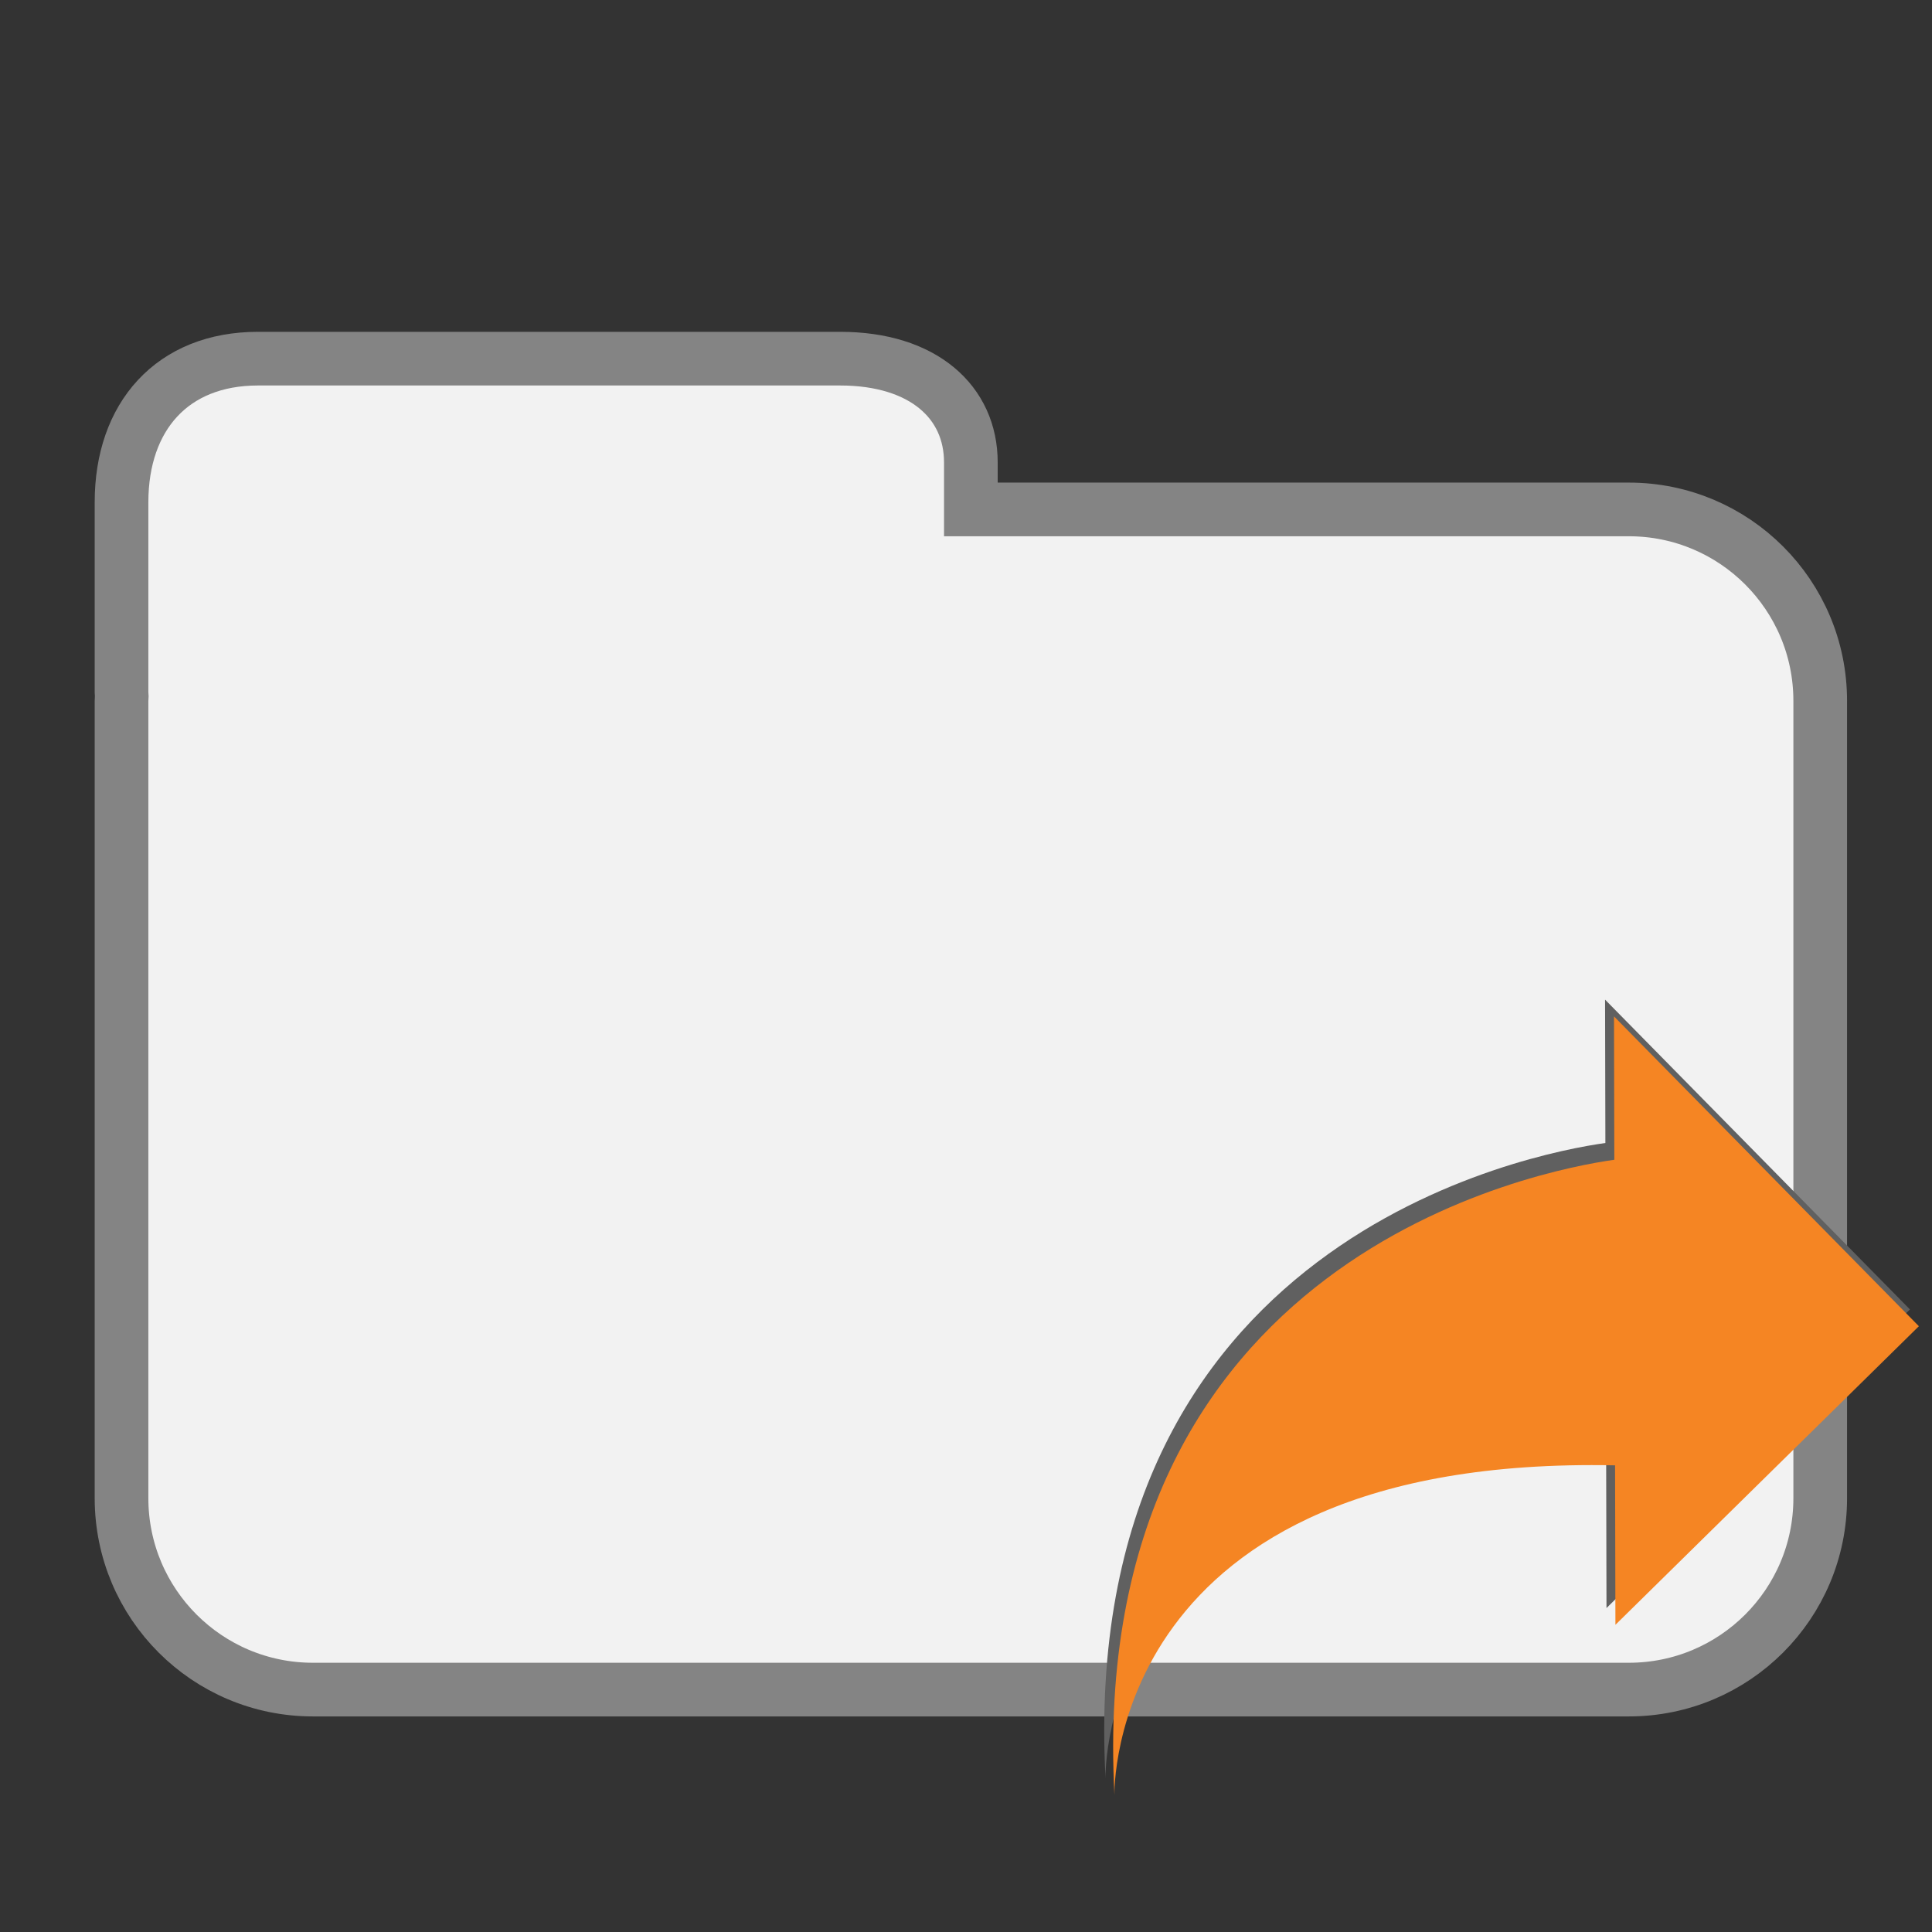 <?xml version="1.0" encoding="utf-8"?>
<!-- Generator: Adobe Illustrator 15.0.0, SVG Export Plug-In . SVG Version: 6.00 Build 0)  -->
<!DOCTYPE svg PUBLIC "-//W3C//DTD SVG 1.1//EN" "http://www.w3.org/Graphics/SVG/1.1/DTD/svg11.dtd">
<svg version="1.1" id="Layer_1" xmlns="http://www.w3.org/2000/svg" xmlns:xlink="http://www.w3.org/1999/xlink" x="0px" y="0px"
	 width="72px" height="72px" viewBox="0 0 72 72" enable-background="new 0 0 72 72" xml:space="preserve">
<rect x="0" y="0" width="72" height="72" fill="#333333" stroke="none"/>
<path fill="#F2F2F2" stroke="#848484" stroke-width="2" stroke-miterlimit="10" d="M60.703,18.985H36.181v-1.756
	c0-2.229-1.754-3.863-4.875-3.863H9.614c-3.195,0-5.085,2.154-5.085,5.349v7.102c0,0.042,0.008,0.083,0.009,0.125
	C4.537,26,4.529,26.058,4.529,26.118v29.716c0,3.938,3.192,7.132,7.132,7.132h49.042c3.938,0,7.131-3.193,7.131-7.132V26.118
	C67.834,22.179,64.641,18.985,60.703,18.985z"/>
<path fill="#606060" d="M71.178,48.799L59.816,37.253l0.012,5.343c-2.733,0.383-19.694,3.568-18.629,23.673
	c0,0-0.332-12.678,18.657-12.285l0.013,5.943L71.178,48.799z"/>
<path fill="#F58523" d="M71.511,49.424L60.149,37.878l0.012,5.343c-2.733,0.383-19.694,3.568-18.629,23.673
	c0,0-0.332-12.678,18.657-12.285l0.013,5.943L71.511,49.424z"/>
</svg>
